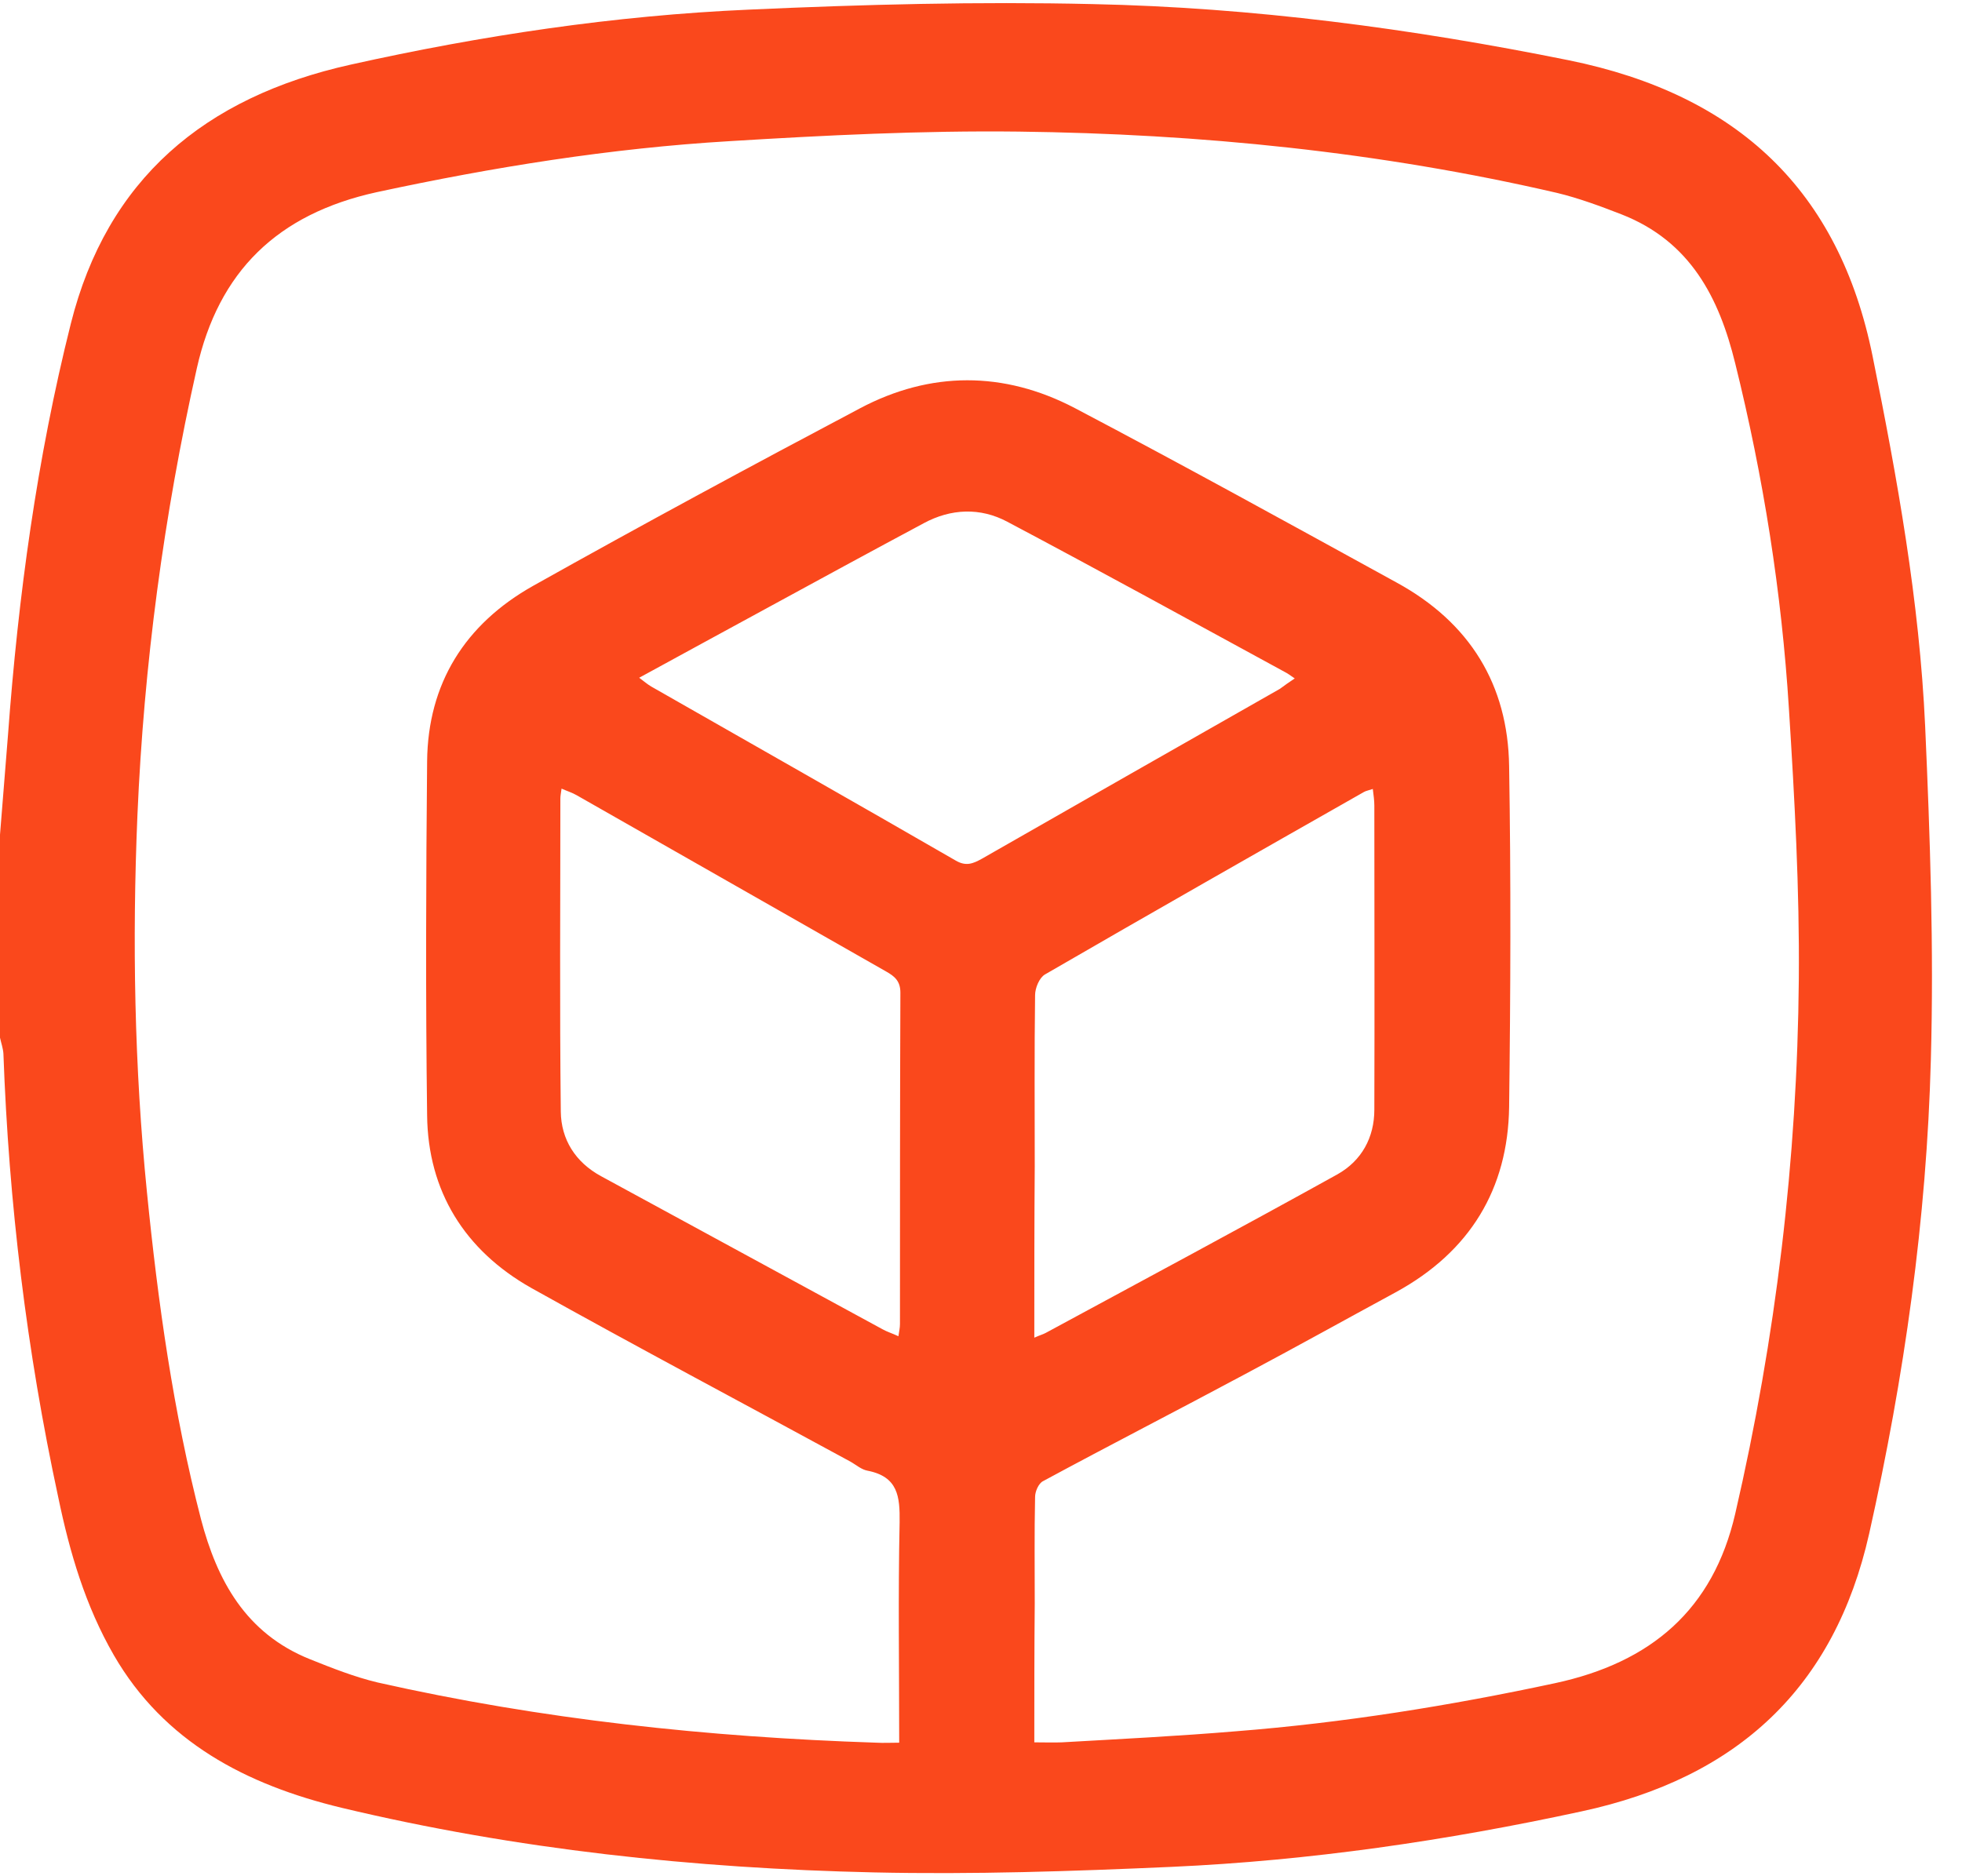 <svg width="46" height="44" viewBox="0 0 23 22" xmlns="http://www.w3.org/2000/svg">
<path d="M0 9.788C0.031 9.398 0.062 9.004 0.094 8.614C0.214 6.989 0.433 5.377 0.83 3.796C1.254 2.106 2.392 1.14 4.11 0.758C5.645 0.416 7.203 0.182 8.778 0.113C10.122 0.052 11.465 0.017 12.808 0.048C14.683 0.087 16.544 0.334 18.387 0.706C20.373 1.109 21.56 2.236 21.952 4.177C22.242 5.611 22.501 7.05 22.568 8.514C22.626 9.814 22.671 11.119 22.635 12.423C22.586 14.295 22.323 16.149 21.912 17.982C21.506 19.785 20.373 20.846 18.538 21.24C16.954 21.583 15.356 21.817 13.736 21.89C12.572 21.942 11.407 21.981 10.242 21.955C8.14 21.908 6.052 21.687 4.003 21.197C2.887 20.928 1.923 20.426 1.334 19.407C1 18.827 0.817 18.203 0.683 17.557C0.312 15.837 0.103 14.104 0.04 12.354C0.036 12.293 0.013 12.228 0 12.167C0 11.374 0 10.581 0 9.788ZM12.125 20.43C12.255 20.43 12.348 20.434 12.447 20.43C13.13 20.391 13.812 20.357 14.491 20.3C15.749 20.201 16.994 20.001 18.226 19.737C19.36 19.494 20.082 18.87 20.341 17.752C20.819 15.685 21.069 13.593 21.087 11.482C21.096 10.425 21.038 9.368 20.971 8.311C20.886 6.946 20.672 5.594 20.341 4.259C20.154 3.497 19.819 2.83 19.007 2.513C18.762 2.418 18.507 2.323 18.253 2.262C16.178 1.781 14.067 1.569 11.938 1.543C10.809 1.53 9.68 1.586 8.555 1.655C7.158 1.738 5.784 1.959 4.418 2.253C3.249 2.509 2.562 3.185 2.307 4.32C1.919 6.049 1.687 7.795 1.611 9.559C1.549 11.036 1.575 12.509 1.723 13.983C1.852 15.274 2.031 16.556 2.356 17.813C2.544 18.528 2.878 19.152 3.633 19.455C3.892 19.559 4.155 19.663 4.427 19.728C6.351 20.162 8.301 20.369 10.273 20.434C10.358 20.439 10.443 20.434 10.541 20.434C10.541 19.55 10.528 18.697 10.546 17.848C10.55 17.549 10.528 17.315 10.171 17.245C10.099 17.232 10.041 17.18 9.974 17.141C8.725 16.461 7.466 15.794 6.226 15.101C5.445 14.659 5.016 13.965 5.007 13.077C4.989 11.695 4.994 10.308 5.007 8.926C5.016 8.016 5.449 7.319 6.252 6.868C7.52 6.157 8.796 5.468 10.081 4.788C10.907 4.35 11.768 4.35 12.598 4.784C13.866 5.451 15.115 6.14 16.369 6.829C17.235 7.301 17.677 8.033 17.691 8.982C17.713 10.317 17.708 11.647 17.691 12.982C17.677 13.939 17.235 14.676 16.361 15.153C15.771 15.473 15.187 15.798 14.593 16.114C13.808 16.535 13.014 16.942 12.228 17.367C12.175 17.393 12.134 17.488 12.134 17.553C12.125 17.969 12.13 18.389 12.13 18.805C12.125 19.338 12.125 19.871 12.125 20.43ZM12.125 15.685C12.192 15.655 12.228 15.646 12.259 15.629C13.402 15.01 14.544 14.399 15.678 13.77C15.963 13.61 16.111 13.337 16.111 13.012C16.115 11.825 16.111 10.633 16.111 9.446C16.111 9.385 16.102 9.325 16.093 9.251C16.044 9.268 16.012 9.273 15.99 9.286C14.741 9.996 13.491 10.707 12.25 11.426C12.183 11.465 12.134 11.586 12.134 11.669C12.125 12.341 12.13 13.008 12.13 13.679C12.125 14.334 12.125 14.988 12.125 15.685ZM10.532 15.668C10.541 15.607 10.55 15.569 10.55 15.525C10.55 14.23 10.55 12.934 10.555 11.639C10.555 11.504 10.488 11.448 10.389 11.392C9.18 10.703 7.971 10.014 6.761 9.325C6.708 9.294 6.65 9.277 6.583 9.247C6.574 9.307 6.569 9.338 6.569 9.364C6.569 10.586 6.56 11.812 6.574 13.034C6.578 13.359 6.743 13.627 7.047 13.792C8.145 14.39 9.247 14.988 10.345 15.586C10.398 15.616 10.456 15.633 10.532 15.668ZM15.178 7.955C15.129 7.921 15.093 7.895 15.057 7.877C13.977 7.288 12.897 6.695 11.809 6.118C11.492 5.949 11.148 5.962 10.827 6.136C10.22 6.461 9.622 6.786 9.019 7.115C8.515 7.388 8.011 7.665 7.493 7.947C7.551 7.99 7.591 8.025 7.636 8.051C8.827 8.731 10.019 9.407 11.206 10.092C11.326 10.161 11.407 10.126 11.509 10.07C12.674 9.403 13.839 8.74 15.004 8.077C15.057 8.038 15.111 7.999 15.178 7.955Z" fill="#FA481C"/>
</svg>
